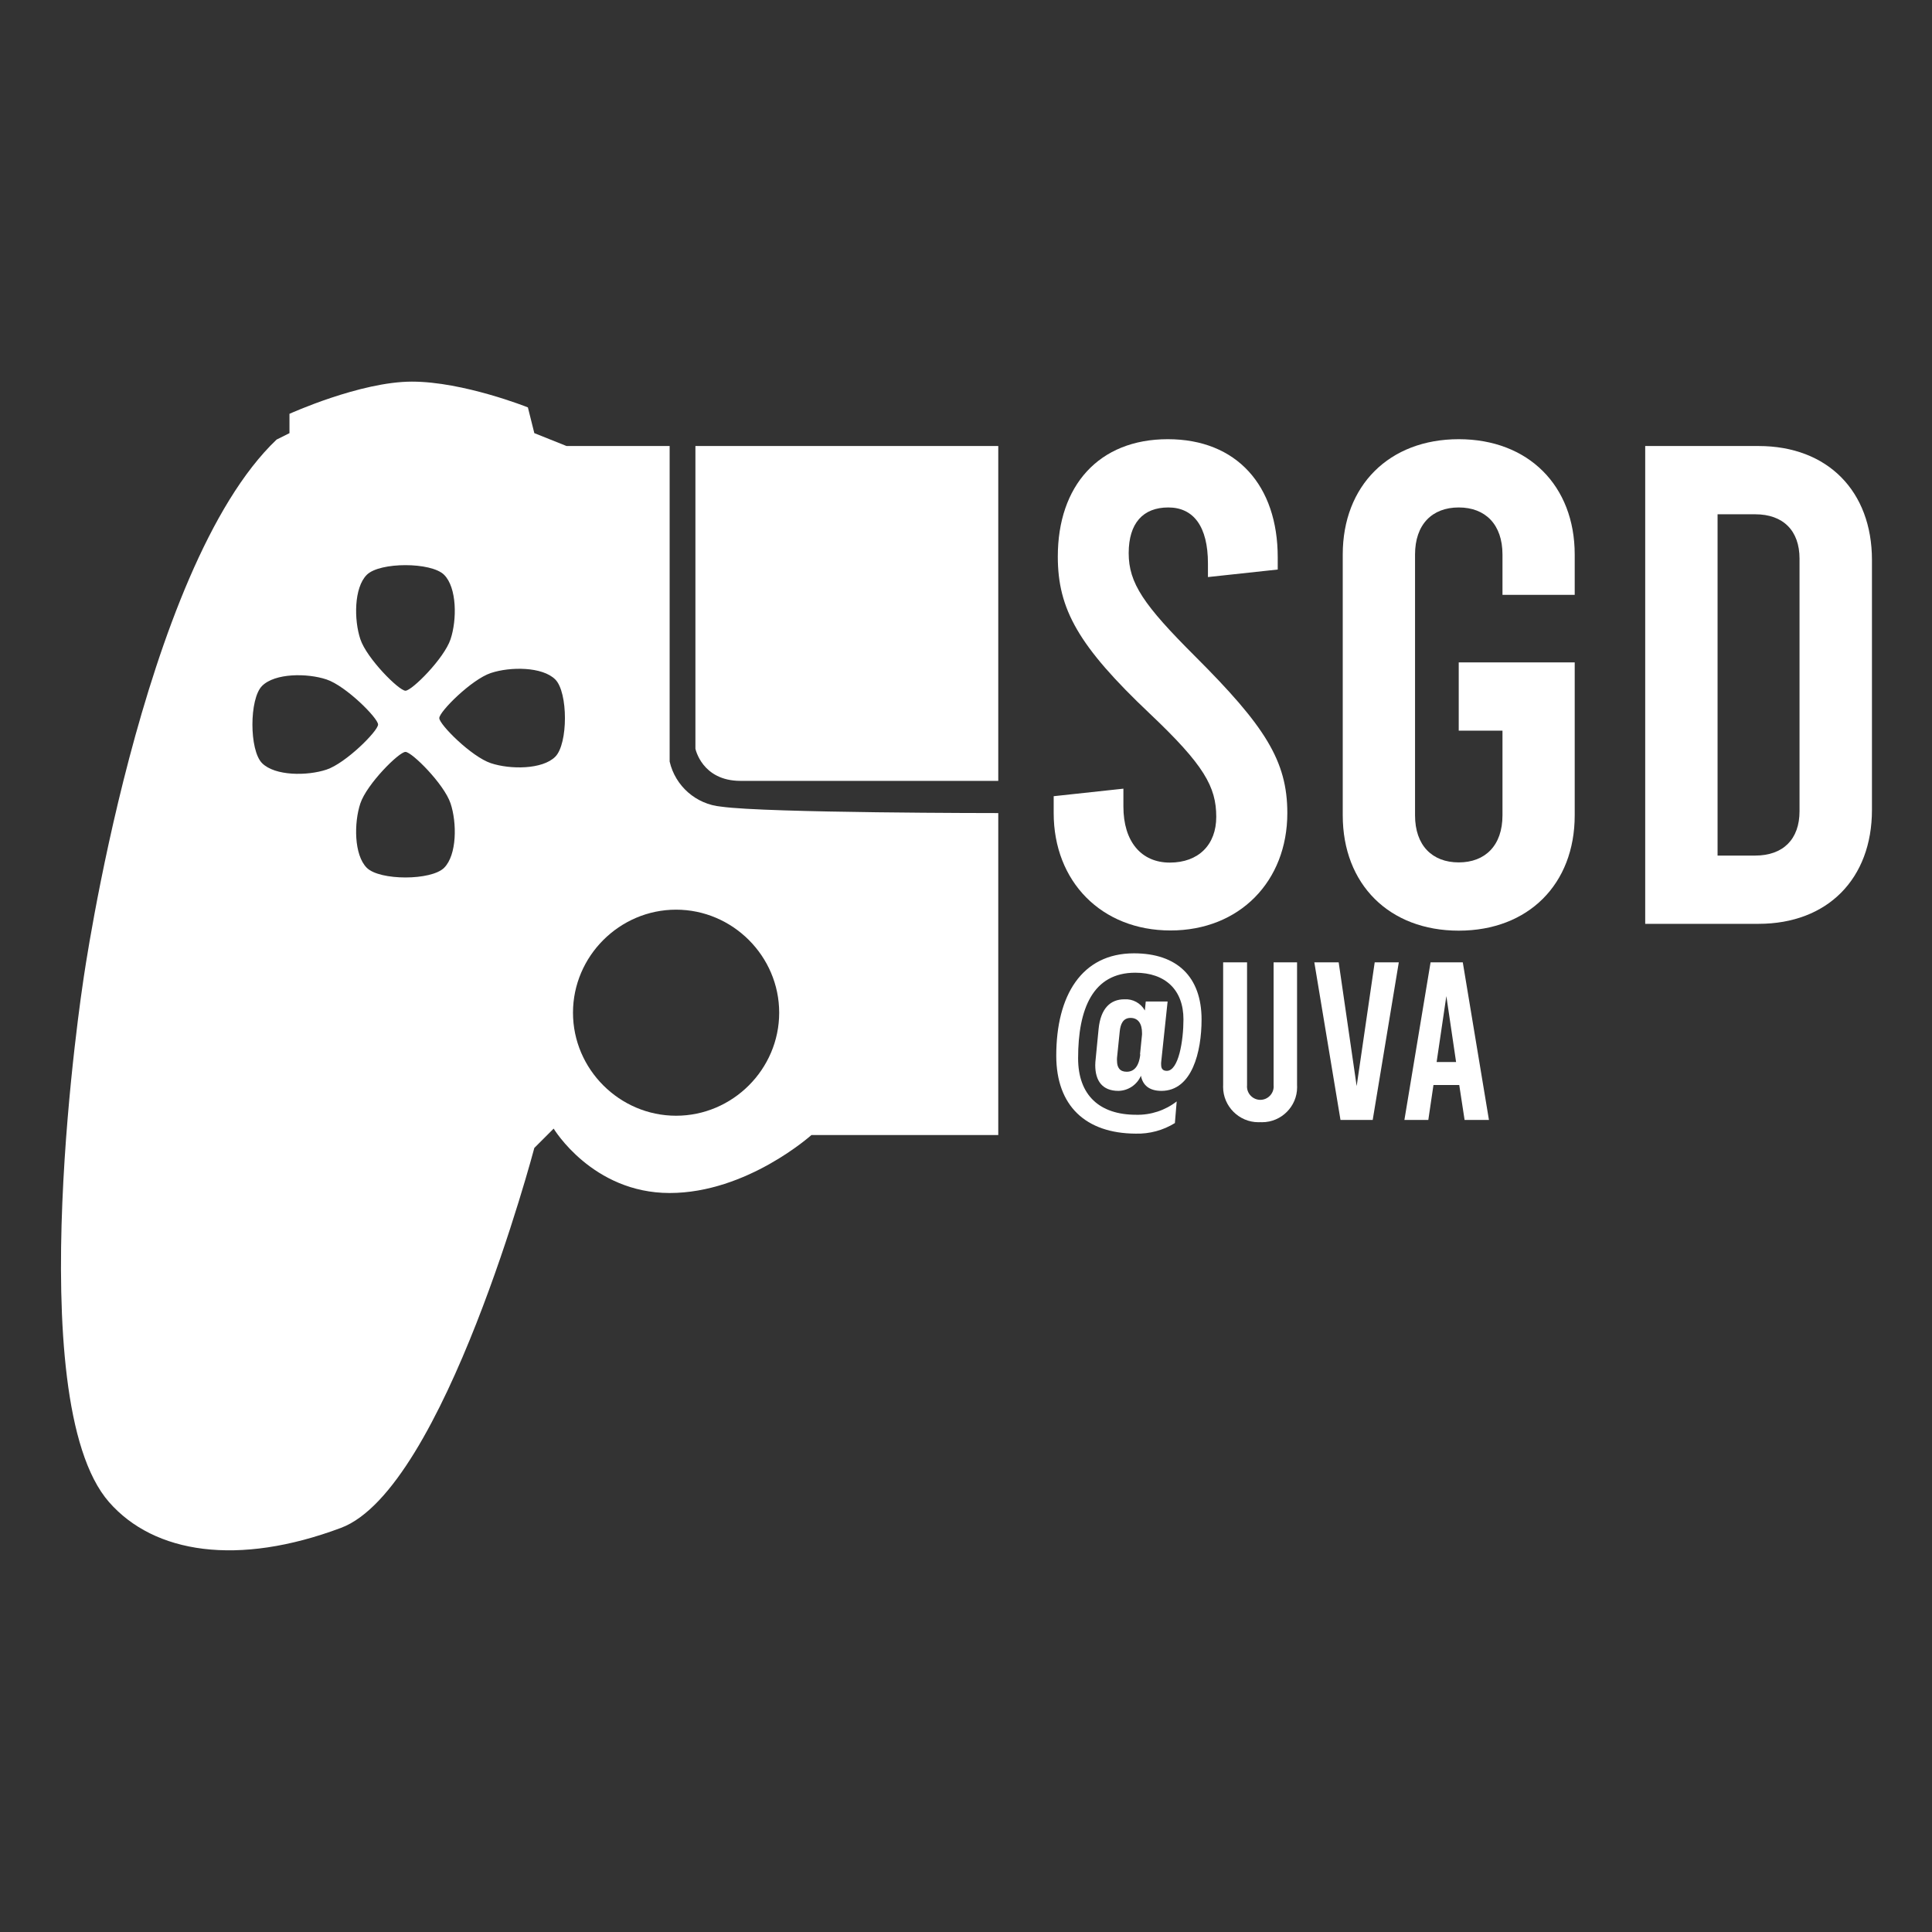 <?xml version="1.0" encoding="UTF-8" standalone="no"?>
<!DOCTYPE svg PUBLIC "-//W3C//DTD SVG 1.1//EN" "http://www.w3.org/Graphics/SVG/1.1/DTD/svg11.dtd">
<svg width="100%" height="100%" viewBox="0 0 300 300" version="1.1" xmlns="http://www.w3.org/2000/svg" xmlns:xlink="http://www.w3.org/1999/xlink" xml:space="preserve" xmlns:serif="http://www.serif.com/" style="fill-rule:evenodd;clip-rule:evenodd;stroke-linejoin:round;stroke-miterlimit:2;">
    <rect x="0" y="0" width="300" height="300" fill="#333333" stroke="none"/>
    <g id="Artboard1" transform="matrix(0.88,0,0,1.175,23.579,50.7)">
        <rect x="-26.805" y="-43.163" width="341.035" height="255.406" style="fill:none;"/>
        <g id="Layer_1-2" transform="matrix(1.137,0,0,0.851,-16.034,7.284)">
            <path d="M145.46,10L98.46,10L98.46,57C98.46,57 99.46,62 105.46,62L145.46,62L145.46,10Z" style="fill:white;fill-rule:nonzero;"/>
            <path d="M102.46,66C98.571,65.642 95.332,62.807 94.46,59L94.46,10L78.46,10L73.46,8L72.46,4C72.46,4 62.46,0 54.46,0C46.46,0 35.46,5 35.46,5L35.46,8L33.46,9C12.46,29 3.46,93 3.46,93C3.46,93 -6.54,158 7.46,174C14.46,182 27.46,184 43.46,178C59.46,172 73.46,119 73.46,119L76.46,116C76.46,116 82.46,126 94.46,126C106.46,126 116.46,117 116.46,117L145.46,117L145.46,67C145.46,67 109.46,67 102.46,66ZM47.46,30C49.46,28 57.46,28 59.46,30C61.46,32 61.46,37 60.46,40C59.46,43 54.46,48 53.46,48C52.46,48 47.46,43 46.46,40C45.46,37 45.46,32 47.46,30ZM41.21,60.25C38.21,61.25 33.21,61.25 31.21,59.25C29.21,57.25 29.21,49.25 31.21,47.25C33.21,45.25 38.21,45.25 41.21,46.25C44.21,47.25 49.21,52.25 49.21,53.25C49.21,54.25 44.21,59.25 41.21,60.25ZM59.46,75.5C57.46,77.5 49.46,77.5 47.46,75.5C45.46,73.5 45.46,68.5 46.46,65.5C47.46,62.5 52.46,57.5 53.46,57.5C54.46,57.5 59.46,62.5 60.46,65.5C61.46,68.5 61.46,73.5 59.46,75.5ZM76.71,58.25C74.71,60.25 69.71,60.25 66.71,59.25C63.71,58.25 58.71,53.25 58.71,52.25C58.71,51.25 63.71,46.25 66.71,45.25C69.71,44.25 74.71,44.25 76.71,46.25C78.71,48.25 78.71,56.25 76.71,58.25ZM95.46,114C86.683,114 79.46,106.777 79.46,98C79.46,89.223 86.683,82 95.46,82C104.237,82 111.46,89.223 111.46,98C111.46,106.777 104.237,114 95.46,114Z" style="fill:white;fill-rule:nonzero;"/>
            <path d="M154.06,67L154.06,64.38L164.88,63.21L164.88,66C164.88,71.4 167.63,74.69 172.08,74.69C176.53,74.69 179.29,71.93 179.29,67.59C179.29,62.92 177.39,59.53 169.01,51.59C157.88,41.06 154.7,35.33 154.7,27.17C154.7,16.17 161.06,8.94 171.77,8.94C182.48,8.94 188.83,16.15 188.83,27.28L188.83,29.18L178,30.35L178,28.23C178,22.51 175.77,19.54 171.85,19.54C167.93,19.54 165.7,21.98 165.7,26.64C165.7,31.3 168.04,34.7 175.99,42.64C186.82,53.46 190.32,58.87 190.32,67C190.32,77.6 182.9,85.23 172.19,85.23C161.48,85.23 154.06,77.63 154.06,67Z" style="fill:white;fill-rule:nonzero;"/>
            <path d="M223.71,33.11L223.71,26.85C223.71,22.19 221.06,19.54 216.92,19.54C212.78,19.54 210.14,22.19 210.14,26.85L210.14,67.35C210.14,72.01 212.79,74.66 216.92,74.66C221.05,74.66 223.71,72.01 223.71,67.35L223.71,54.2L216.92,54.2L216.92,43.6L234.92,43.6L234.92,67.35C234.92,78.05 227.71,85.26 216.92,85.26C206.13,85.26 198.92,78.05 198.92,67.35L198.92,26.85C198.92,16.15 206.13,8.94 216.92,8.94C227.71,8.94 234.92,16.15 234.92,26.85L234.92,33.11L223.71,33.11Z" style="fill:white;fill-rule:nonzero;"/>
            <path d="M245.86,10L263.45,10C274.16,10 281.05,17 281.05,27.7L281.05,66.5C281.05,77.2 274.16,84.2 263.45,84.2L245.86,84.2L245.86,10ZM262.93,73.6C267.27,73.6 269.81,71.06 269.81,66.71L269.81,27.49C269.81,23.14 267.27,20.6 262.93,20.6L257.09,20.6L257.09,73.6L262.93,73.6Z" style="fill:white;fill-rule:nonzero;"/>
            <path d="M154.46,104.68C154.46,95.32 158.41,88.78 166.52,88.78C173.2,88.78 177.01,92.42 177.01,99.06C177.01,104.06 175.54,110.14 170.78,110.14C168.86,110.14 167.88,109.23 167.6,107.79C167,109.188 165.631,110.11 164.11,110.14C161.59,110.14 160.51,108.56 160.51,106.14C160.515,105.806 160.539,105.472 160.58,105.14L161.03,100.53C161.35,97.31 162.88,95.92 165.03,95.92C166.335,95.835 167.578,96.515 168.21,97.66L168.35,96.26L171.74,96.26L170.74,105.7C170.727,105.84 170.727,105.98 170.74,106.12C170.74,106.68 170.99,107.03 171.62,107.03C173.44,107.03 174.2,102.38 174.2,99.03C174.2,94.48 171.41,91.79 166.72,91.79C160.15,91.79 157.85,97.38 157.85,105.07C157.85,110.81 161.17,113.85 166.85,113.85C169.125,113.906 171.351,113.174 173.15,111.78L172.87,115.14C171.044,116.269 168.926,116.839 166.78,116.78C159,116.74 154.46,112.44 154.46,104.68ZM167.46,104.47L167.77,101.4L167.77,101.15C167.77,99.72 167.18,98.81 165.99,98.81C164.8,98.81 164.42,99.81 164.31,100.91L163.89,105C163.876,105.163 163.876,105.327 163.89,105.49C163.89,106.49 164.31,107.17 165.39,107.17C166.47,107.17 167.29,106.43 167.5,104.47L167.46,104.47Z" style="fill:white;fill-rule:nonzero;"/>
            <path d="M180.36,109.26L180.36,90.18L184.07,90.18L184.07,109.26C184.063,109.328 184.06,109.395 184.06,109.463C184.06,110.599 184.994,111.533 186.13,111.533C187.266,111.533 188.2,110.599 188.2,109.463C188.2,109.395 188.197,109.328 188.19,109.26L188.19,90.18L191.83,90.18L191.83,109.26C191.836,109.366 191.839,109.471 191.839,109.577C191.839,112.556 189.388,115.007 186.409,115.007C186.316,115.007 186.223,115.005 186.13,115C186.031,115.005 185.932,115.008 185.833,115.008C182.827,115.008 180.353,112.534 180.353,109.528C180.353,109.439 180.356,109.349 180.36,109.26Z" style="fill:white;fill-rule:nonzero;"/>
            <path d="M207.62,90.18L203.57,114.65L198.57,114.65L194.51,90.18L198.29,90.18L201.08,109.4L203.88,90.18L207.62,90.18Z" style="fill:white;fill-rule:nonzero;"/>
            <path d="M217,109.23L213,109.23L212.2,114.65L208.49,114.65L212.55,90.18L217.55,90.18L221.61,114.65L217.83,114.65L217,109.23ZM216.51,105.66L215,95.42L213.49,105.66L216.51,105.66Z" style="fill:white;fill-rule:nonzero;"/>
        </g>
    </g>
</svg>
